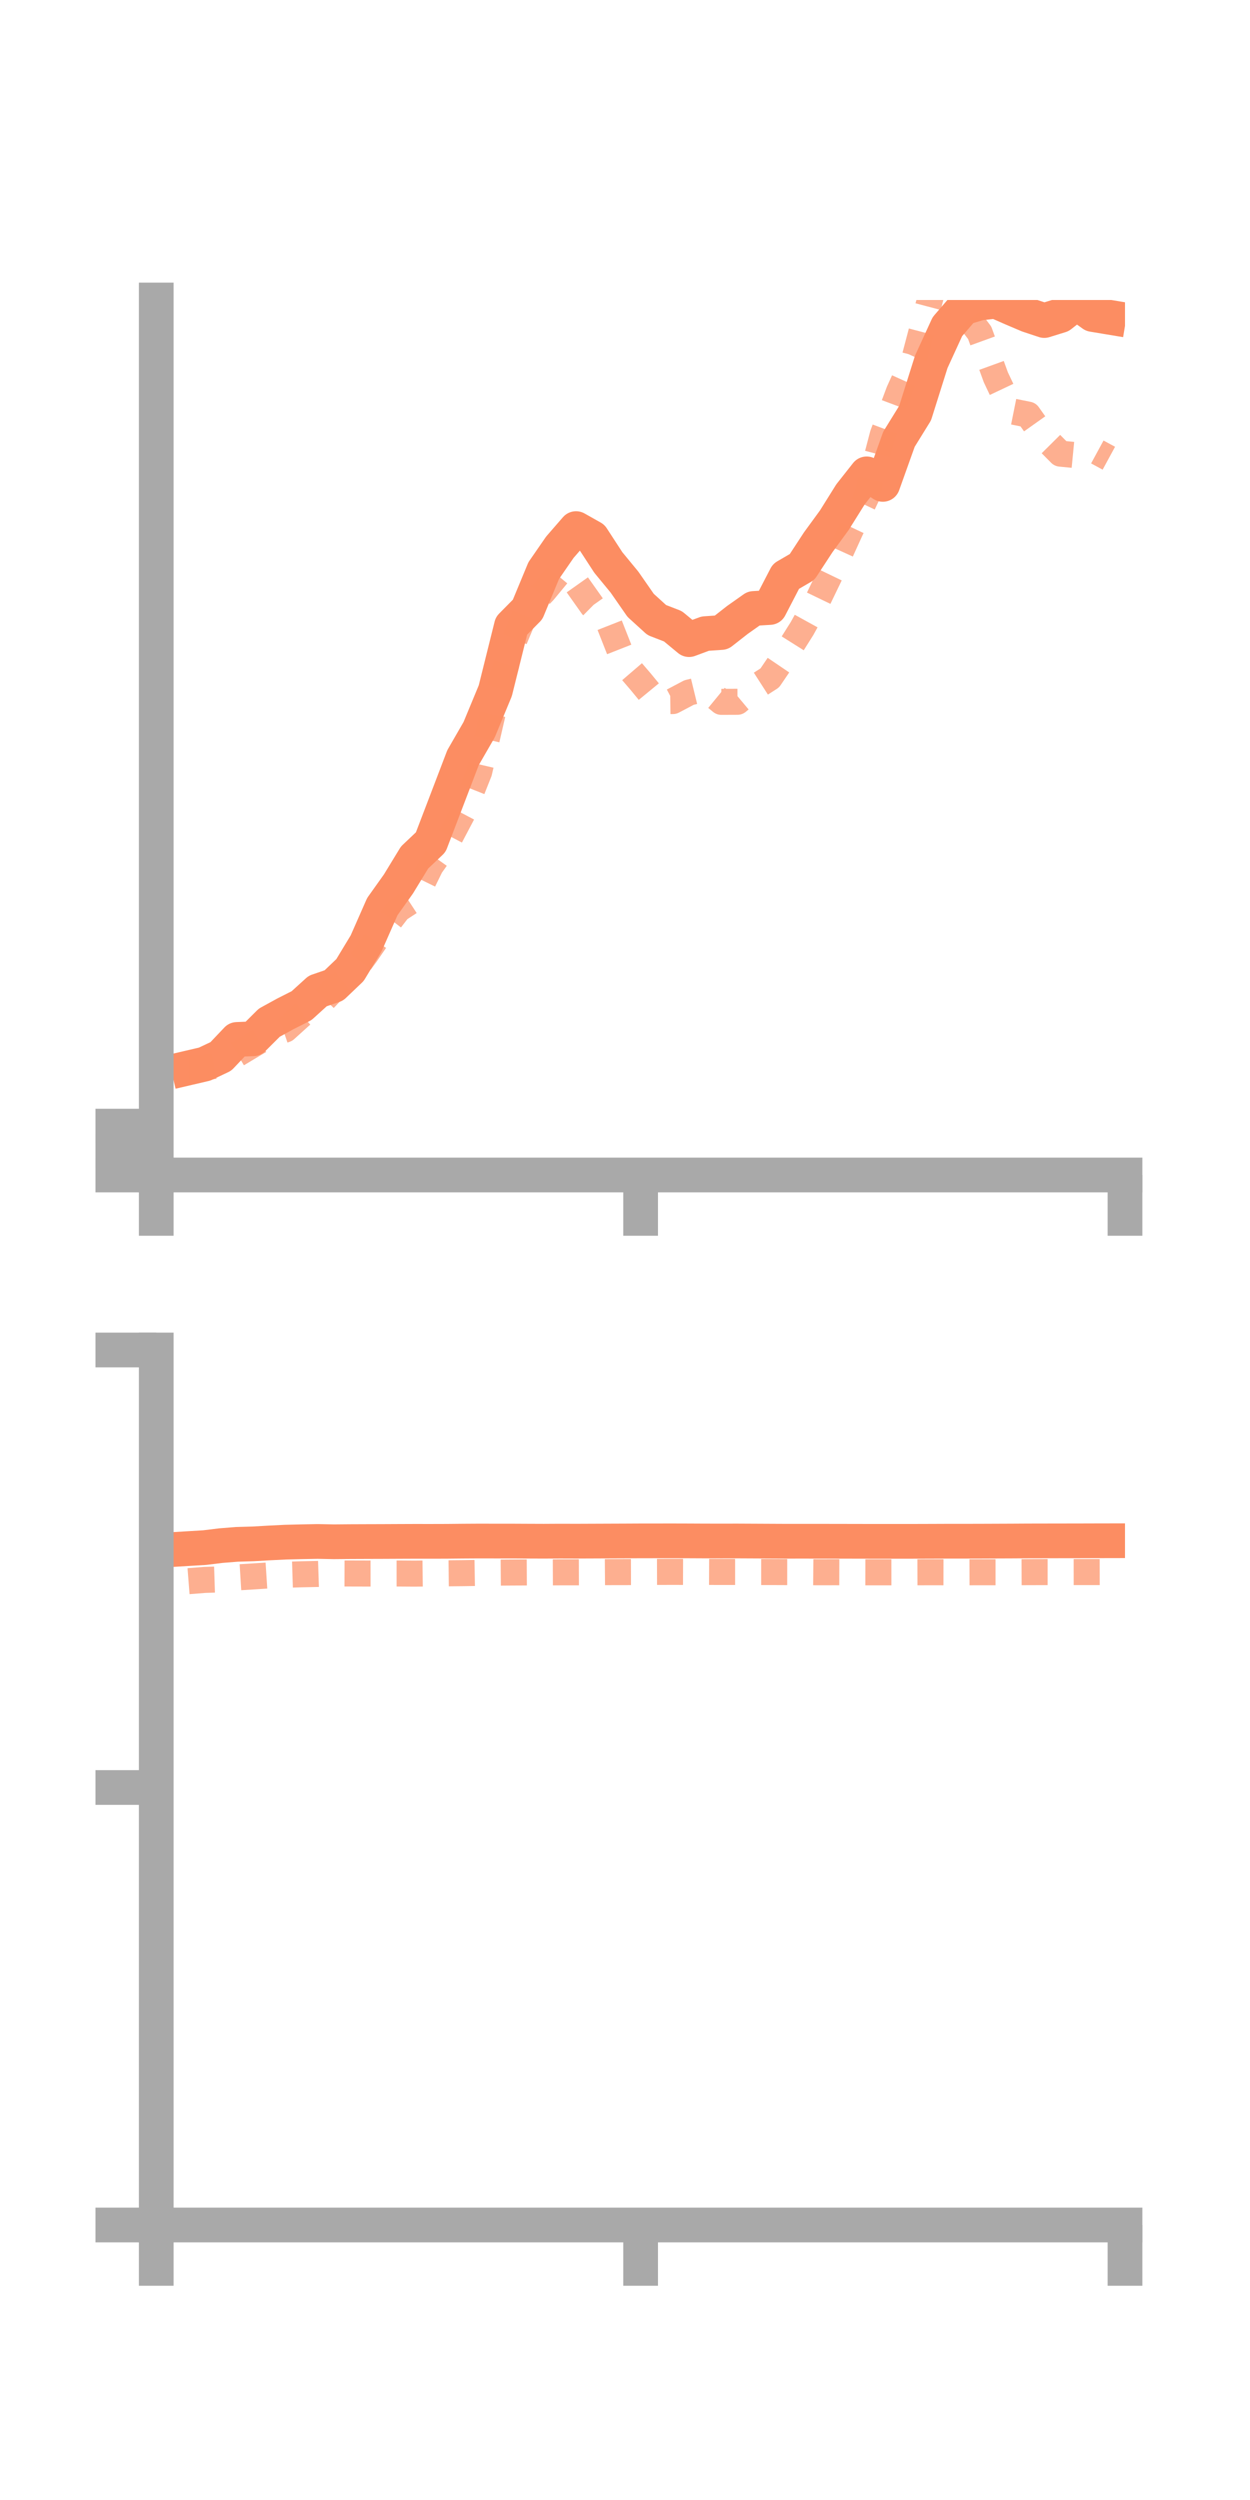 <?xml version="1.0" encoding="utf-8" standalone="no"?>
<!DOCTYPE svg PUBLIC "-//W3C//DTD SVG 1.1//EN"
  "http://www.w3.org/Graphics/SVG/1.1/DTD/svg11.dtd">
<!-- Created with matplotlib (https://matplotlib.org/) -->
<svg height="144pt" version="1.1" viewBox="0 0 72 144" width="72pt" xmlns="http://www.w3.org/2000/svg" xmlns:xlink="http://www.w3.org/1999/xlink">
 <defs>
  <style type="text/css">*{stroke-linecap:butt;stroke-linejoin:round;}</style>
 </defs>
 <g id="figure_1">
  <g id="patch_1">
   <path d="M 0 144 
L 72 144 
L 72 0 
L 0 0 
z
" style="fill:none;"/>
  </g>
  <g id="axes_1">
   <g id="patch_2">
    <path d="M 9 67.68 
L 64.8 67.68 
L 64.8 17.28 
L 9 17.28 
z
" style="fill:none;"/>
   </g>
   <g id="matplotlib.axis_1">
    <g id="xtick_1">
     <g id="line2d_1">
      <defs>
       <path d="M 0 0 
L 0 3.5 
" id="m689941934d" style="stroke:#a9a9a9;stroke-width:2;"/>
      </defs>
      <g>
       <use style="fill:#a9a9a9;stroke:#a9a9a9;stroke-width:2;" x="9" xlink:href="#m689941934d" y="67.68"/>
      </g>
     </g>
    </g>
    <g id="xtick_2">
     <g id="line2d_2">
      <g>
       <use style="fill:#a9a9a9;stroke:#a9a9a9;stroke-width:2;" x="36.9" xlink:href="#m689941934d" y="67.68"/>
      </g>
     </g>
    </g>
    <g id="xtick_3">
     <g id="line2d_3">
      <g>
       <use style="fill:#a9a9a9;stroke:#a9a9a9;stroke-width:2;" x="64.8" xlink:href="#m689941934d" y="67.68"/>
      </g>
     </g>
    </g>
   </g>
   <g id="matplotlib.axis_2">
    <g id="ytick_1">
     <g id="line2d_4">
      <defs>
       <path d="M 0 0 
L -3.5 0 
" id="mb1434ec314" style="stroke:#a9a9a9;stroke-width:2;"/>
      </defs>
      <g>
       <use style="fill:#a9a9a9;stroke:#a9a9a9;stroke-width:2;" x="9" xlink:href="#mb1434ec314" y="67.68"/>
      </g>
     </g>
    </g>
    <g id="ytick_2">
     <g id="line2d_5">
      <g>
       <use style="fill:#a9a9a9;stroke:#a9a9a9;stroke-width:2;" x="9" xlink:href="#mb1434ec314" y="66.273"/>
      </g>
     </g>
    </g>
    <g id="ytick_3">
     <g id="line2d_6">
      <g>
       <use style="fill:#a9a9a9;stroke:#a9a9a9;stroke-width:2;" x="9" xlink:href="#mb1434ec314" y="64.865"/>
      </g>
     </g>
    </g>
   </g>
   <g id="line2d_7">
    <path clip-path="url(#pfdf2e27a76)" d="M 10.86 61.509 
L 11.79 61.292 
L 12.72 60.851 
L 13.65 59.871 
L 14.58 59.834 
L 15.51 58.907 
L 16.44 58.397 
L 17.37 57.926 
L 18.3 57.082 
L 19.23 56.763 
L 20.16 55.875 
L 21.09 54.337 
L 22.02 52.224 
L 22.95 50.917 
L 23.88 49.392 
L 24.81 48.511 
L 25.74 46.078 
L 26.67 43.642 
L 27.6 42.029 
L 28.53 39.785 
L 29.46 36.047 
L 30.39 35.106 
L 31.32 32.864 
L 32.25 31.518 
L 33.18 30.447 
L 34.11 30.971 
L 35.04 32.399 
L 35.97 33.529 
L 36.9 34.867 
L 37.83 35.714 
L 38.76 36.074 
L 39.69 36.843 
L 40.62 36.497 
L 41.55 36.433 
L 42.48 35.705 
L 43.41 35.048 
L 44.34 34.992 
L 45.27 33.199 
L 46.2 32.657 
L 47.13 31.235 
L 48.06 29.961 
L 48.99 28.473 
L 49.92 27.294 
L 50.85 27.901 
L 51.78 25.3 
L 52.71 23.796 
L 53.64 20.843 
L 54.57 18.814 
L 55.5 17.733 
L 56.43 17.455 
L 57.36 17.35 
L 58.29 17.76 
L 59.22 18.155 
L 60.15 18.464 
L 61.08 18.176 
L 62.01 17.446 
L 62.94 18.115 
L 63.87 18.27 
" style="fill:none;stroke:#fc8d62;stroke-linecap:square;stroke-width:2;"/>
   </g>
   <g id="line2d_8">
    <path clip-path="url(#pfdf2e27a76)" d="M 10.86 61.478 
L 11.79 61.487 
L 12.72 61.334 
L 13.65 60.726 
L 14.58 60.168 
L 15.51 59.617 
L 16.44 59.299 
L 17.37 58.459 
L 18.3 57.942 
L 19.23 56.967 
L 20.16 56.213 
L 21.09 54.948 
L 22.02 53.59 
L 22.95 52.383 
L 23.88 51.776 
L 24.81 49.878 
L 25.74 48.57 
L 26.67 46.804 
L 27.6 44.463 
L 28.53 40.435 
L 29.46 37.249 
L 30.39 35.017 
L 31.32 34.064 
L 32.25 32.938 
L 33.18 33.583 
L 34.11 34.897 
L 35.04 35.818 
L 35.97 38.179 
L 36.9 39.263 
L 37.83 40.394 
L 38.76 40.381 
L 39.69 39.89 
L 40.62 39.664 
L 41.55 40.427 
L 42.48 40.423 
L 43.41 39.645 
L 44.34 39.048 
L 45.27 37.677 
L 46.2 36.199 
L 47.13 34.513 
L 48.06 32.584 
L 48.99 30.54 
L 49.92 28.578 
L 50.85 25.032 
L 51.78 22.557 
L 52.71 20.5 
L 53.64 16.978 
L 54.57 15.281 
L 55.5 17.946 
L 56.43 19.17 
L 57.36 21.731 
L 58.29 23.696 
L 59.22 23.883 
L 60.15 25.193 
L 61.08 26.13 
L 62.01 26.22 
L 62.94 25.889 
L 63.87 26.394 
" style="fill:none;stroke:#fc8d62;stroke-dasharray:1.5,1.5;stroke-dashoffset:0;stroke-opacity:0.7;stroke-width:1.5;"/>
   </g>
   <g id="patch_3">
    <path d="M 9 67.68 
L 9 17.28 
" style="fill:none;stroke:#a9a9a9;stroke-linecap:square;stroke-linejoin:miter;stroke-width:2;"/>
   </g>
   <g id="patch_4">
    <path d="M 64.8 67.68 
L 64.8 17.28 
" style="fill:none;"/>
   </g>
   <g id="patch_5">
    <path d="M 9 67.68 
L 64.8 67.68 
" style="fill:none;stroke:#a9a9a9;stroke-linecap:square;stroke-linejoin:miter;stroke-width:2;"/>
   </g>
   <g id="patch_6">
    <path d="M 9 17.28 
L 64.8 17.28 
" style="fill:none;"/>
   </g>
  </g>
  <g id="axes_2">
   <g id="patch_7">
    <path d="M 9 128.16 
L 64.8 128.16 
L 64.8 77.76 
L 9 77.76 
z
" style="fill:none;"/>
   </g>
   <g id="matplotlib.axis_3">
    <g id="xtick_4">
     <g id="line2d_9">
      <g>
       <use style="fill:#a9a9a9;stroke:#a9a9a9;stroke-width:2;" x="9" xlink:href="#m689941934d" y="128.16"/>
      </g>
     </g>
    </g>
    <g id="xtick_5">
     <g id="line2d_10">
      <g>
       <use style="fill:#a9a9a9;stroke:#a9a9a9;stroke-width:2;" x="36.9" xlink:href="#m689941934d" y="128.16"/>
      </g>
     </g>
    </g>
    <g id="xtick_6">
     <g id="line2d_11">
      <g>
       <use style="fill:#a9a9a9;stroke:#a9a9a9;stroke-width:2;" x="64.8" xlink:href="#m689941934d" y="128.16"/>
      </g>
     </g>
    </g>
   </g>
   <g id="matplotlib.axis_4">
    <g id="ytick_4">
     <g id="line2d_12">
      <g>
       <use style="fill:#a9a9a9;stroke:#a9a9a9;stroke-width:2;" x="9" xlink:href="#mb1434ec314" y="128.16"/>
      </g>
     </g>
    </g>
    <g id="ytick_5">
     <g id="line2d_13">
      <g>
       <use style="fill:#a9a9a9;stroke:#a9a9a9;stroke-width:2;" x="9" xlink:href="#mb1434ec314" y="102.96"/>
      </g>
     </g>
    </g>
    <g id="ytick_6">
     <g id="line2d_14">
      <g>
       <use style="fill:#a9a9a9;stroke:#a9a9a9;stroke-width:2;" x="9" xlink:href="#mb1434ec314" y="77.76"/>
      </g>
     </g>
    </g>
   </g>
   <g id="line2d_15">
    <path clip-path="url(#pf738408e58)" d="M 10.86 89.198 
L 11.79 89.142 
L 12.72 89.028 
L 13.65 88.954 
L 14.58 88.927 
L 15.51 88.874 
L 16.44 88.828 
L 17.37 88.805 
L 18.3 88.787 
L 19.23 88.806 
L 20.16 88.797 
L 21.09 88.793 
L 22.02 88.79 
L 22.95 88.785 
L 23.88 88.781 
L 24.81 88.782 
L 25.74 88.779 
L 26.67 88.769 
L 27.6 88.763 
L 28.53 88.765 
L 29.46 88.765 
L 30.39 88.77 
L 31.32 88.774 
L 32.25 88.768 
L 33.18 88.771 
L 34.11 88.767 
L 35.04 88.763 
L 35.97 88.759 
L 36.9 88.754 
L 37.83 88.753 
L 38.76 88.752 
L 39.69 88.755 
L 40.62 88.76 
L 41.55 88.761 
L 42.48 88.76 
L 43.41 88.765 
L 44.34 88.77 
L 45.27 88.775 
L 46.2 88.774 
L 47.13 88.775 
L 48.06 88.776 
L 48.99 88.778 
L 49.92 88.78 
L 50.85 88.781 
L 51.78 88.781 
L 52.71 88.78 
L 53.64 88.777 
L 54.57 88.773 
L 55.5 88.773 
L 56.43 88.771 
L 57.36 88.767 
L 58.29 88.763 
L 59.22 88.757 
L 60.15 88.755 
L 61.08 88.753 
L 62.01 88.752 
L 62.94 88.749 
L 63.87 88.747 
" style="fill:none;stroke:#fc8d62;stroke-linecap:square;stroke-width:2;"/>
   </g>
   <g id="line2d_16">
    <path clip-path="url(#pf738408e58)" d="M 10.86 91.076 
L 11.79 91.003 
L 12.72 90.973 
L 13.65 90.86 
L 14.58 90.803 
L 15.51 90.743 
L 16.44 90.708 
L 17.37 90.679 
L 18.3 90.66 
L 19.23 90.63 
L 20.16 90.633 
L 21.09 90.636 
L 22.02 90.635 
L 22.95 90.634 
L 23.88 90.641 
L 24.81 90.63 
L 25.74 90.624 
L 26.67 90.614 
L 27.6 90.599 
L 28.53 90.585 
L 29.46 90.577 
L 30.39 90.572 
L 31.32 90.57 
L 32.25 90.566 
L 33.18 90.565 
L 34.11 90.562 
L 35.04 90.555 
L 35.97 90.553 
L 36.9 90.551 
L 37.83 90.543 
L 38.76 90.54 
L 39.69 90.543 
L 40.62 90.541 
L 41.55 90.545 
L 42.48 90.545 
L 43.41 90.549 
L 44.34 90.549 
L 45.27 90.553 
L 46.2 90.554 
L 47.13 90.562 
L 48.06 90.56 
L 48.99 90.563 
L 49.92 90.565 
L 50.85 90.566 
L 51.78 90.565 
L 52.71 90.564 
L 53.64 90.561 
L 54.57 90.563 
L 55.5 90.564 
L 56.43 90.561 
L 57.36 90.561 
L 58.29 90.56 
L 59.22 90.556 
L 60.15 90.553 
L 61.08 90.553 
L 62.01 90.552 
L 62.94 90.552 
L 63.87 90.551 
" style="fill:none;stroke:#fc8d62;stroke-dasharray:1.5,1.5;stroke-dashoffset:0;stroke-opacity:0.7;stroke-width:1.5;"/>
   </g>
   <g id="patch_8">
    <path d="M 9 128.16 
L 9 77.76 
" style="fill:none;stroke:#a9a9a9;stroke-linecap:square;stroke-linejoin:miter;stroke-width:2;"/>
   </g>
   <g id="patch_9">
    <path d="M 64.8 128.16 
L 64.8 77.76 
" style="fill:none;"/>
   </g>
   <g id="patch_10">
    <path d="M 9 128.16 
L 64.8 128.16 
" style="fill:none;stroke:#a9a9a9;stroke-linecap:square;stroke-linejoin:miter;stroke-width:2;"/>
   </g>
   <g id="patch_11">
    <path d="M 9 77.76 
L 64.8 77.76 
" style="fill:none;"/>
   </g>
  </g>
 </g>
 <defs>
  <clipPath id="pfdf2e27a76">
   <rect height="50.4" width="55.8" x="9" y="17.28"/>
  </clipPath>
  <clipPath id="pf738408e58">
   <rect height="50.4" width="55.8" x="9" y="77.76"/>
  </clipPath>
 </defs>
</svg>
